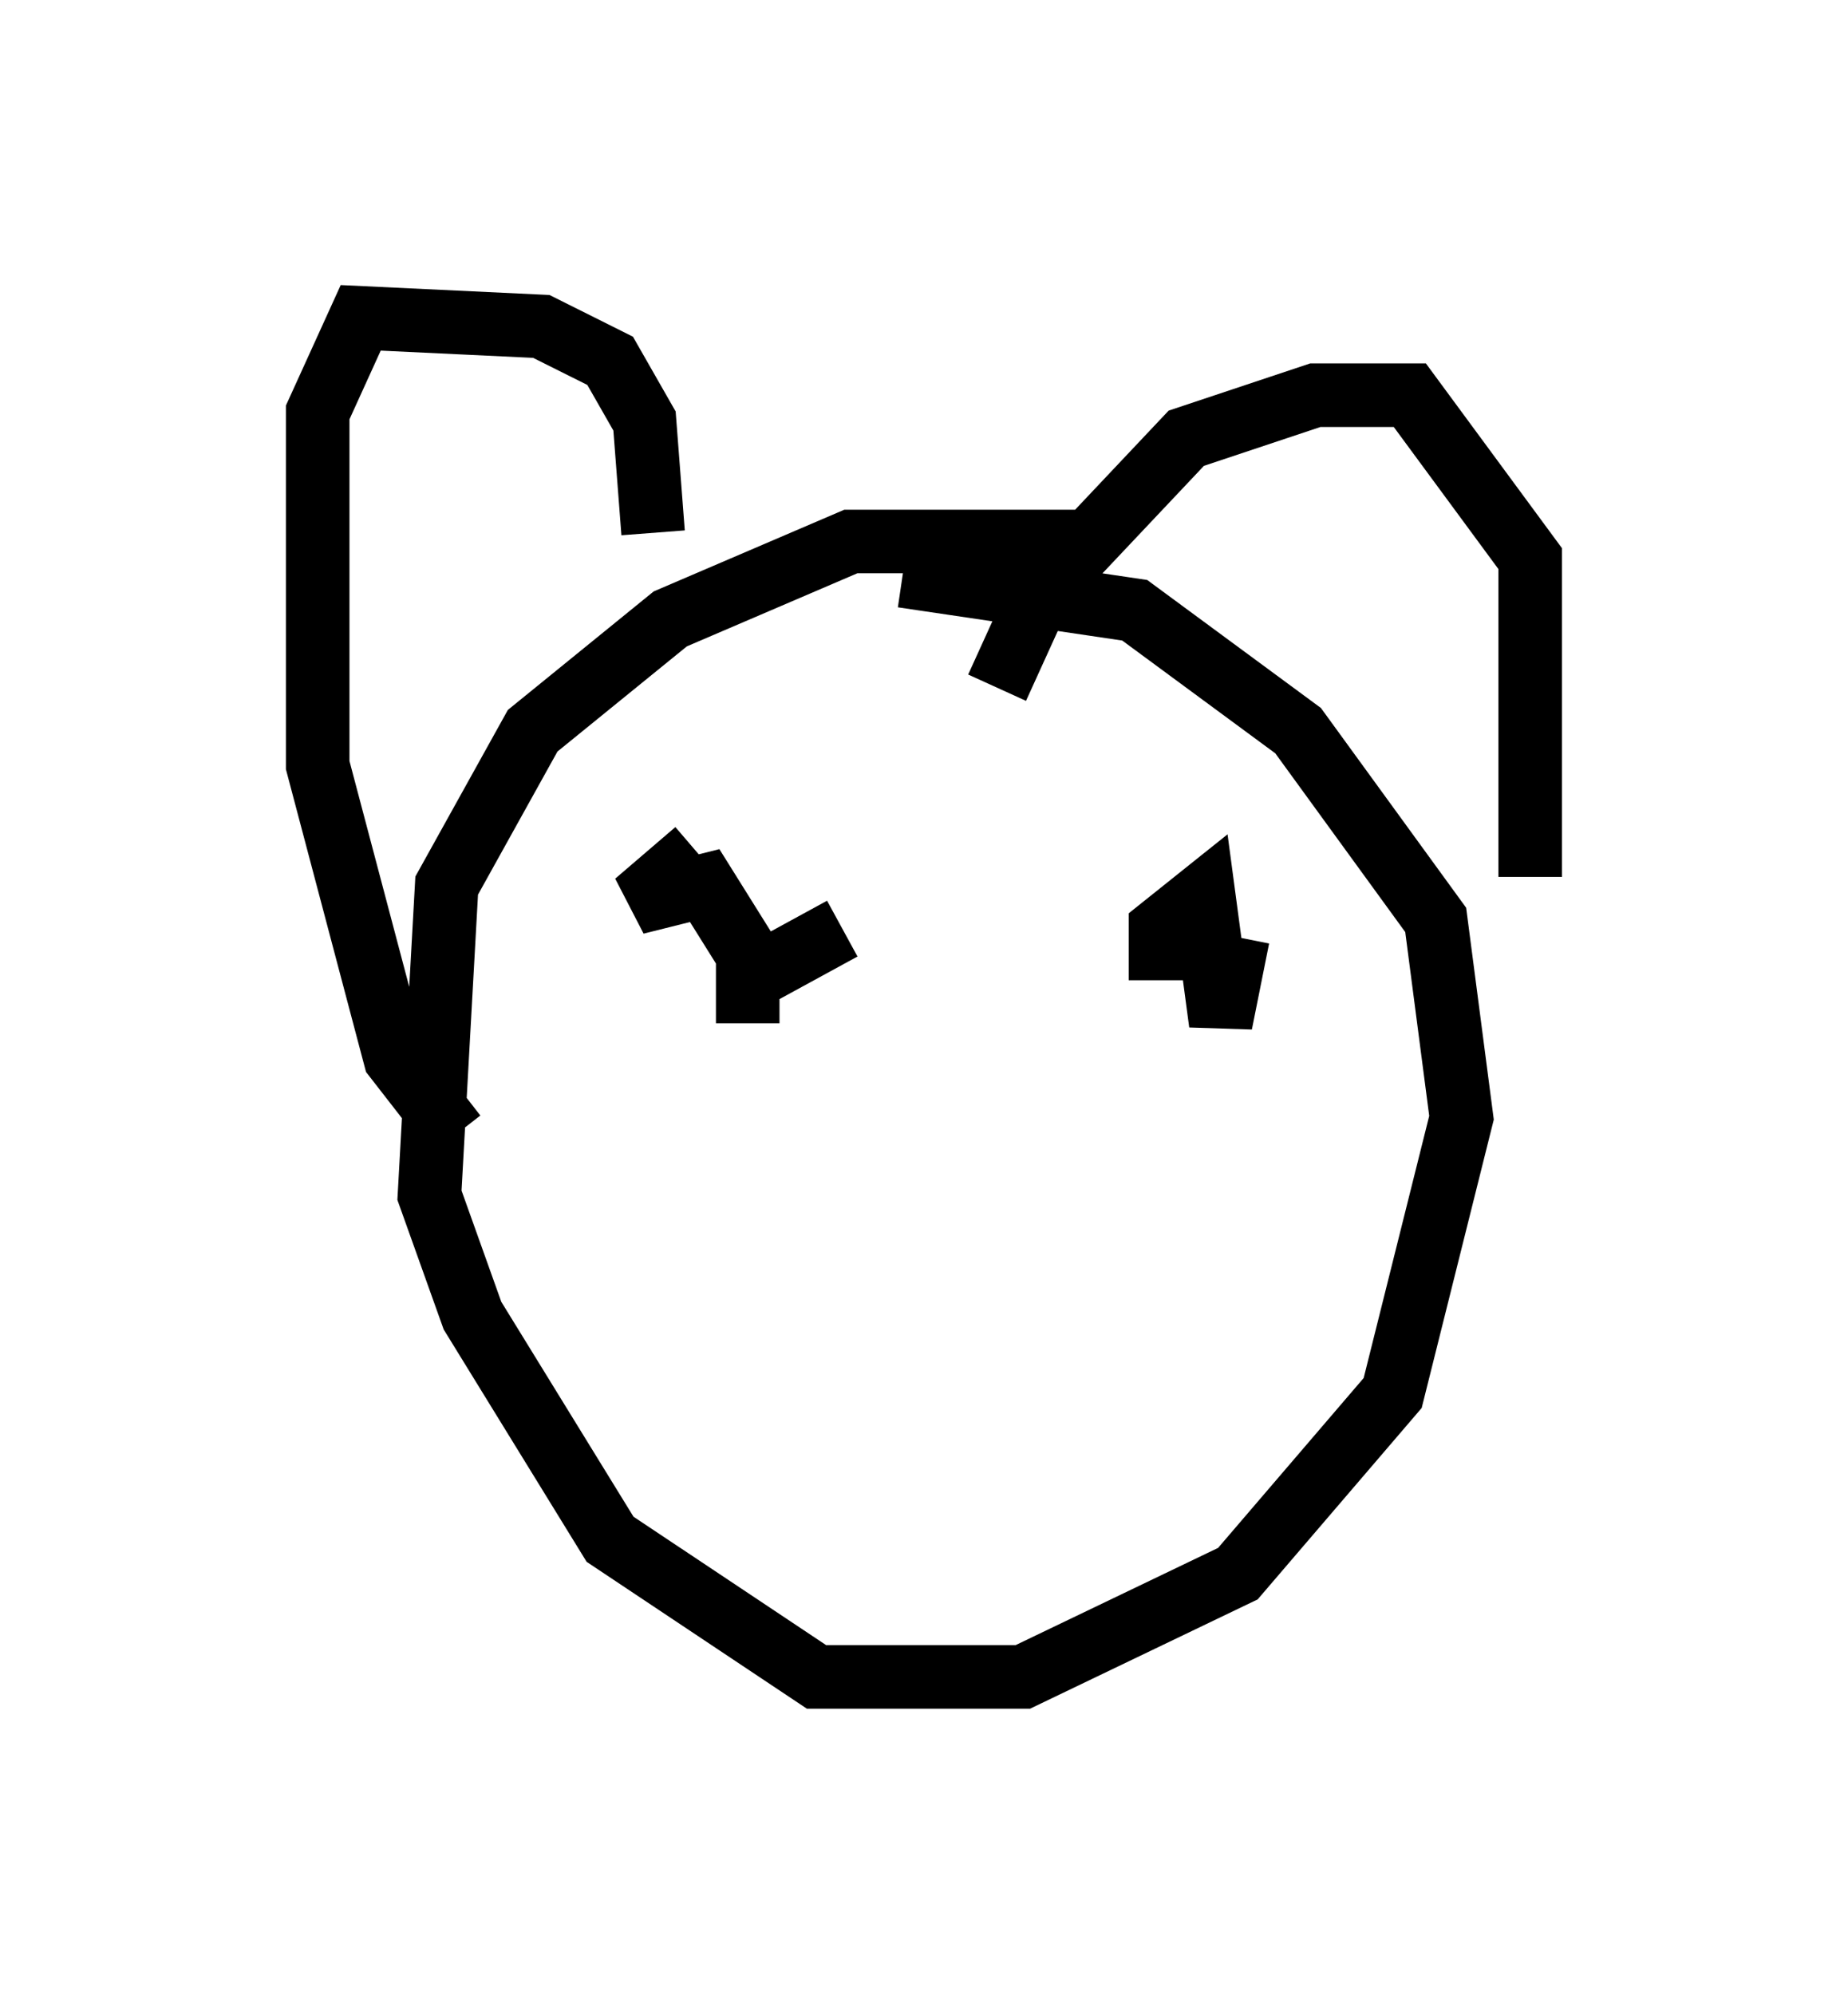 <?xml version="1.0" encoding="utf-8" ?>
<svg baseProfile="full" height="31.38" version="1.1" width="29.08" xmlns="http://www.w3.org/2000/svg" xmlns:ev="http://www.w3.org/2001/xml-events" xmlns:xlink="http://www.w3.org/1999/xlink"><defs /><rect fill="white" height="31.38" width="29.08" x="0" y="0" /><path d="M17.72, 9.059 m-0.677, -0.541 l-3.654, 0.0 -2.842, 1.218 l-2.165, 1.759 -1.353, 2.436 l-0.271, 4.871 0.677, 1.894 l2.165, 3.518 3.248, 2.165 l3.248, 0.0 3.383, -1.624 l2.436, -2.842 1.083, -4.33 l-0.406, -3.112 -2.165, -2.977 l-2.571, -1.894 -3.654, -0.541 m1.488, 1.759 l0.677, -1.488 2.3, -2.436 l2.03, -0.677 1.488, 0.0 l1.894, 2.571 0.0, 5.007 m-13.802, -5.413 l-0.135, -1.759 -0.541, -0.947 l-1.083, -0.541 -2.842, -0.135 l-0.677, 1.488 0.0, 5.548 l1.218, 4.601 0.947, 1.218 m3.789, -4.465 l-0.947, 0.812 1.083, -0.271 l0.677, 1.083 0.0, 1.083 l0.0, -0.677 1.488, -0.812 m5.007, 0.812 l0.0, -0.812 0.677, -0.541 l0.271, 2.03 0.271, -1.353 " fill="none" stroke="black" stroke-width="1" /></svg>